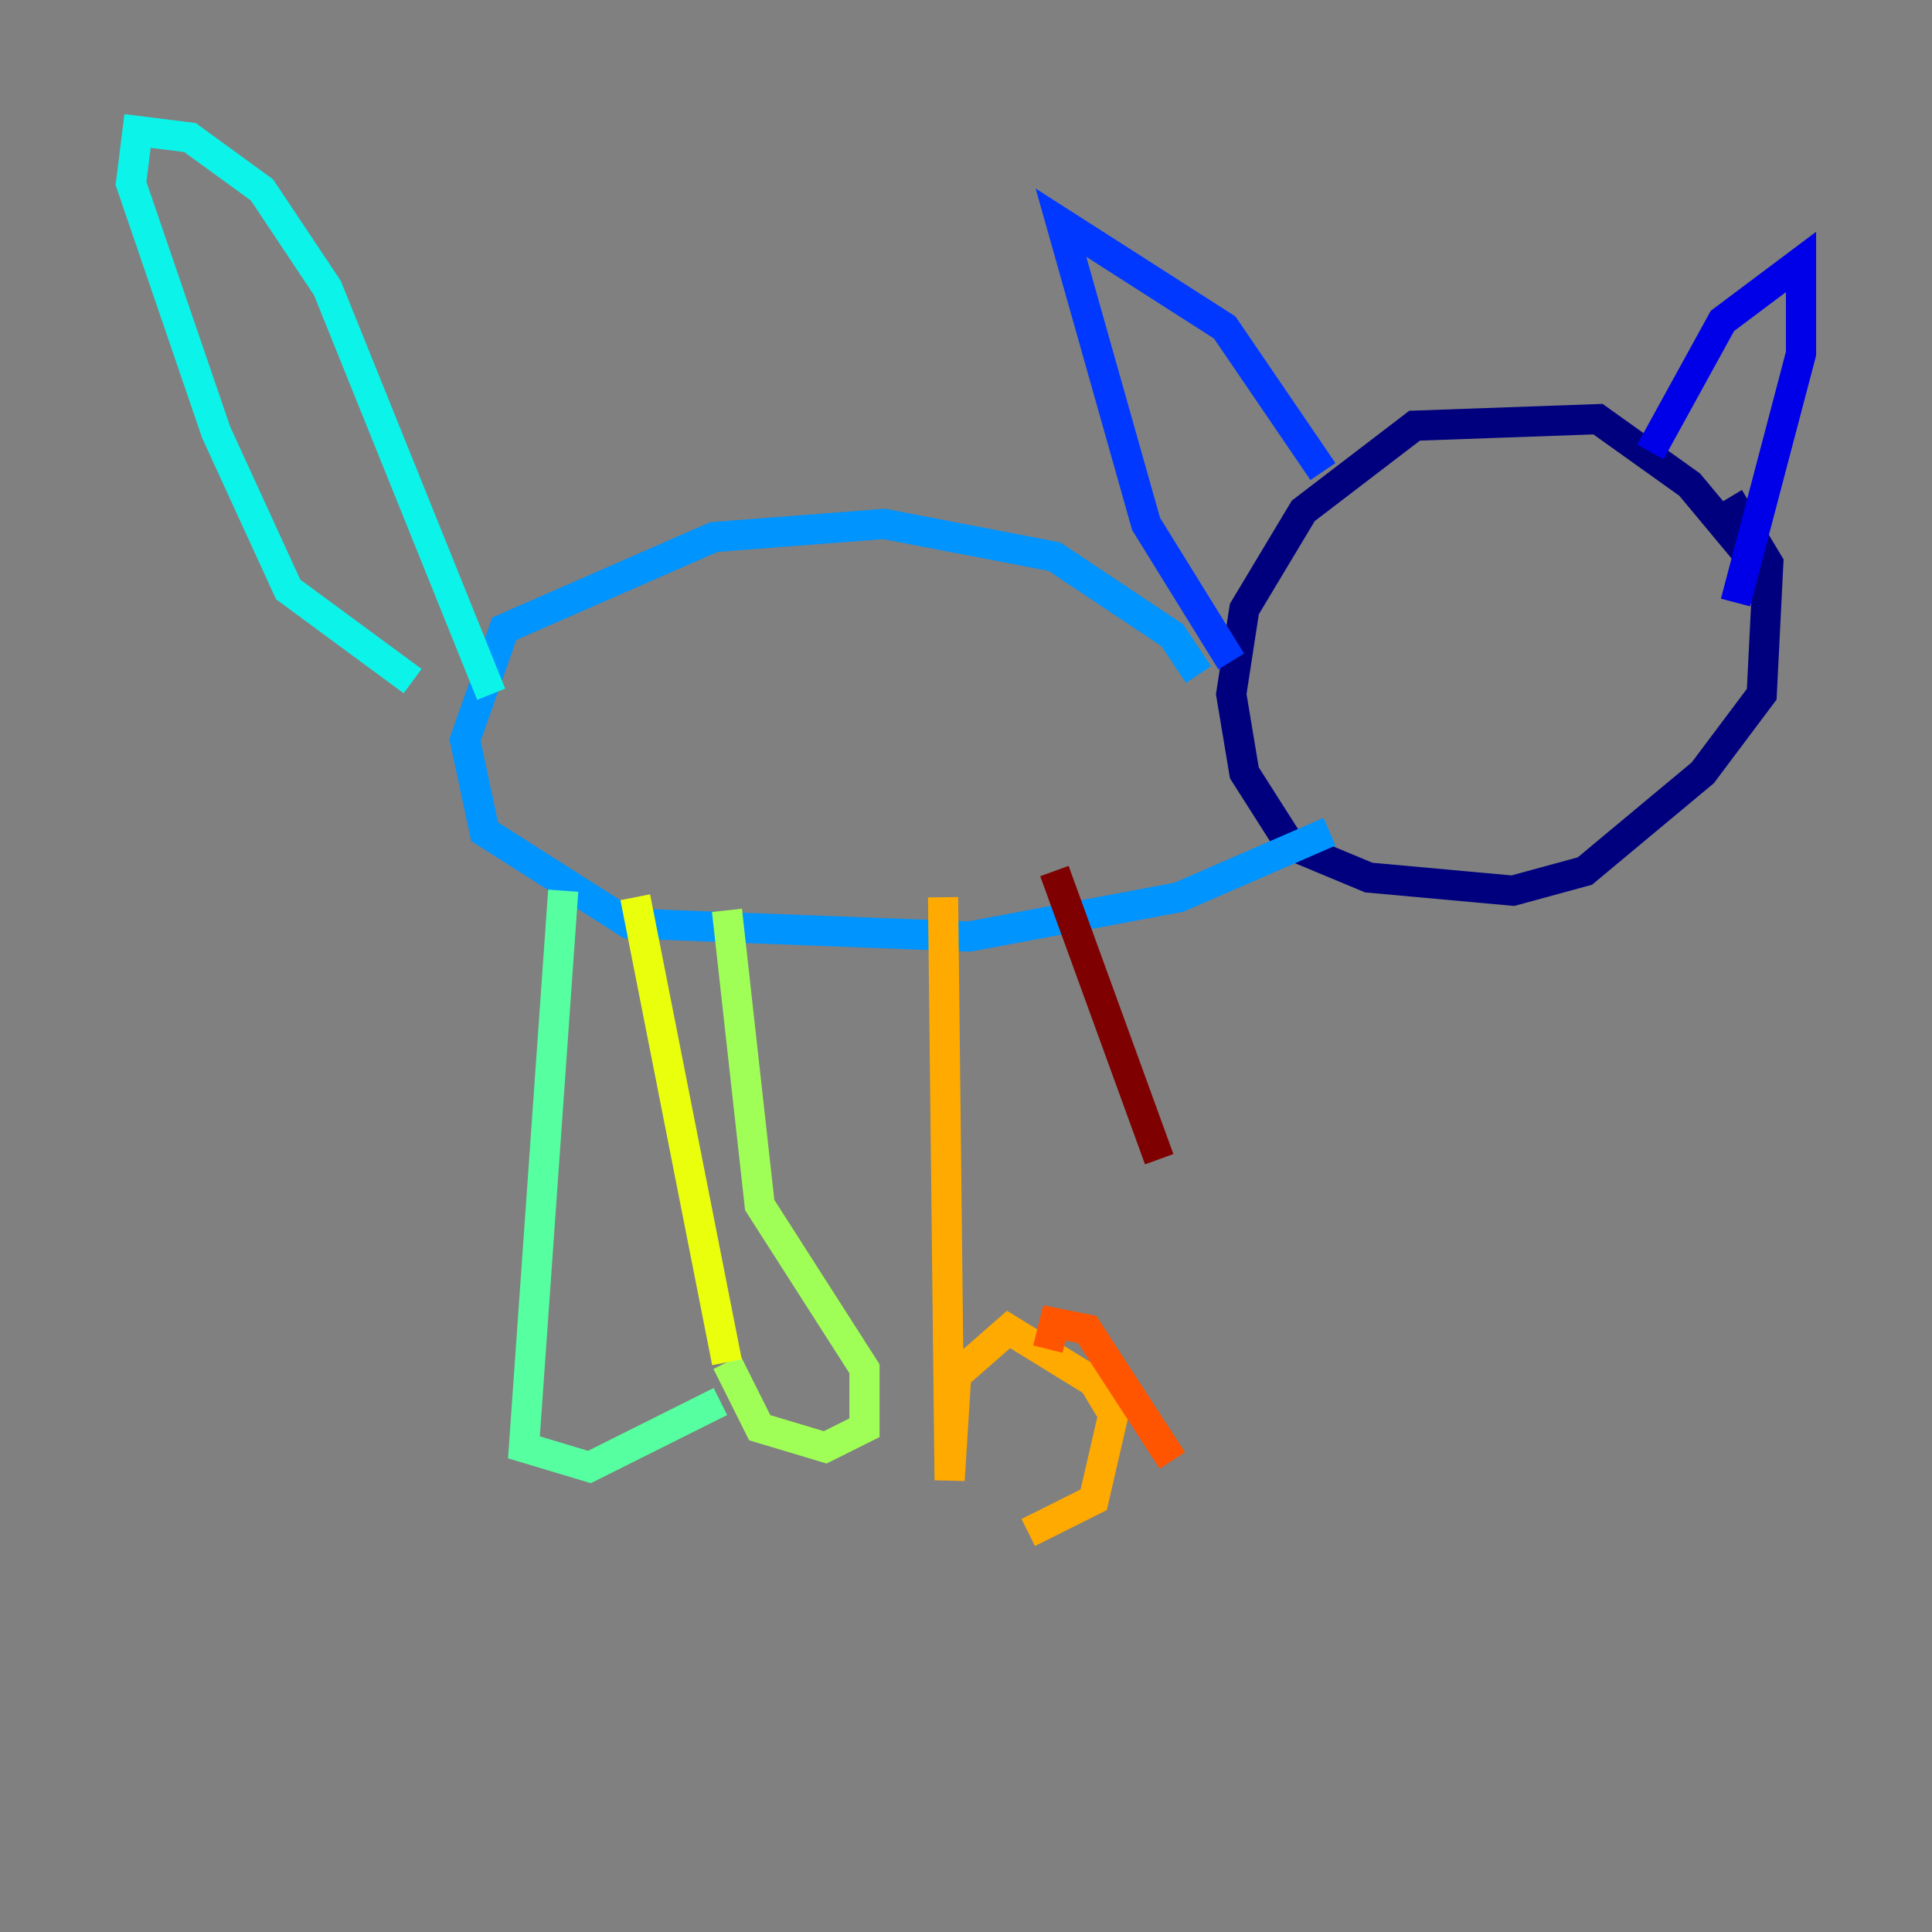 <?xml version="1.0" encoding="utf-8" ?>
<svg baseProfile="tiny" height="128" version="1.2" viewBox="0,0,128,128" width="128" xmlns="http://www.w3.org/2000/svg" xmlns:ev="http://www.w3.org/2001/xml-events" xmlns:xlink="http://www.w3.org/1999/xlink"><rect x="0" y="0" width="128" height="128" fill="#808080" stroke="none"/><defs /><polyline fill="none" points="116.285,37.315 111.946,32.108 105.871,27.77 93.722,28.203 86.346,33.844 82.441,40.352 81.573,45.993 82.441,51.2 85.478,55.973 90.685,58.142 100.231,59.01 105.003,57.709 112.814,51.2 116.719,45.993 117.153,37.315 114.549,32.976" stroke="#00007f" stroke-width="2" /><polyline fill="none" points="109.342,29.939 114.115,21.261 119.322,17.356 119.322,23.43 114.983,39.919" stroke="#0000e8" stroke-width="2" /><polyline fill="none" points="87.647,31.241 81.139,21.695 70.291,14.752 75.932,34.712 81.573,43.824" stroke="#0038ff" stroke-width="2" /><polyline fill="none" points="79.403,44.691 77.668,42.088 69.858,36.881 58.576,34.712 47.295,35.58 33.41,41.654 30.807,49.031 32.108,55.105 41.654,61.18 64.217,62.047 78.102,59.444 88.081,55.105" stroke="#0094ff" stroke-width="2" /><polyline fill="none" points="32.542,45.993 21.695,19.091 17.356,12.583 12.583,9.112 9.112,8.678 8.678,12.149 14.319,28.637 19.091,39.051 27.336,45.125" stroke="#0cf4ea" stroke-width="2" /><polyline fill="none" points="37.315,59.01 34.712,95.891 39.051,97.193 47.729,92.854" stroke="#56ffa0" stroke-width="2" /><polyline fill="none" points="48.163,90.251 50.332,94.59 54.671,95.891 57.275,94.59 57.275,90.685 50.332,79.837 48.163,60.312" stroke="#a0ff56" stroke-width="2" /><polyline fill="none" points="42.088,59.444 48.163,90.251" stroke="#eaff0c" stroke-width="2" /><polyline fill="none" points="62.481,59.444 62.915,98.061 63.349,91.119 66.82,88.081 72.461,91.552 73.763,93.722 72.461,99.363 68.122,101.532" stroke="#ffaa00" stroke-width="2" /><polyline fill="none" points="69.424,89.383 69.858,87.647 72.027,88.081 77.668,96.759" stroke="#ff5500" stroke-width="2" /><polyline fill="none" points="80.271,87.214 80.271,87.214" stroke="#e80000" stroke-width="2" /><polyline fill="none" points="76.8,76.8 69.858,57.709" stroke="#7f0000" stroke-width="2" /></svg>